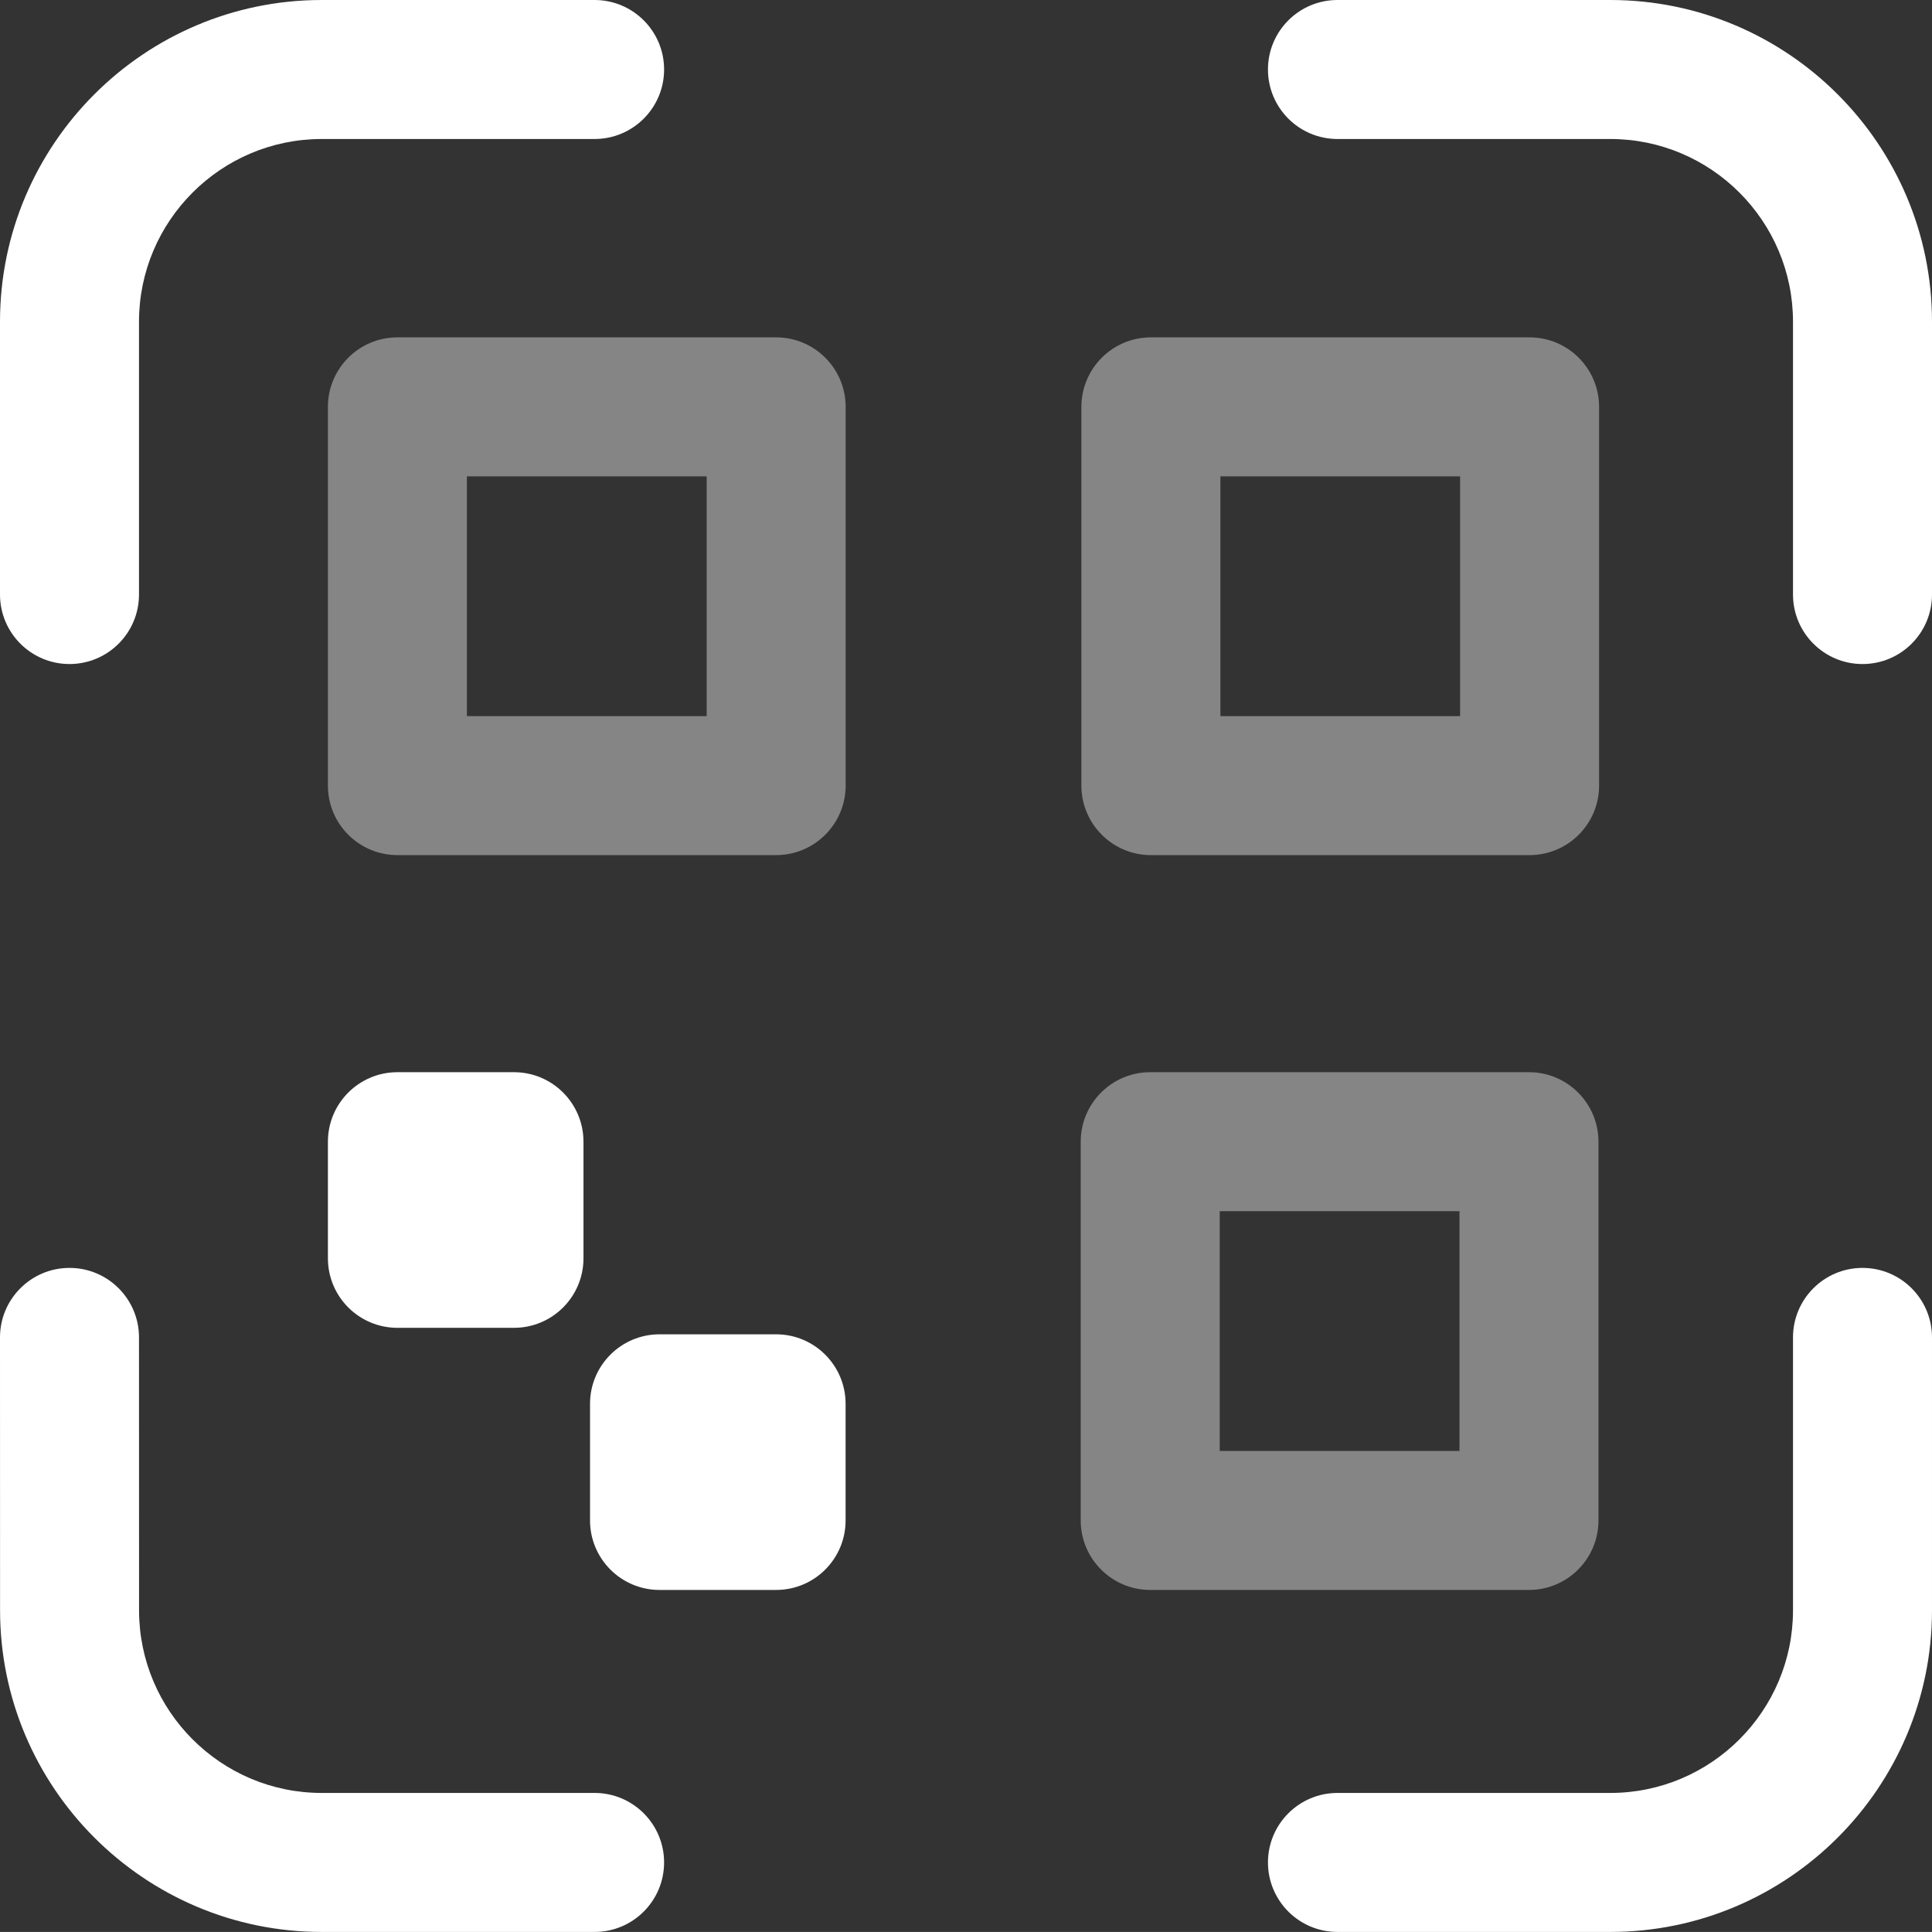 <?xml version="1.0" encoding="utf-8"?>
<!-- Generator: Adobe Illustrator 26.3.1, SVG Export Plug-In . SVG Version: 6.00 Build 0)  -->
<svg version="1.1" xmlns="http://www.w3.org/2000/svg" xmlns:xlink="http://www.w3.org/1999/xlink" x="0px" y="0px"
	 viewBox="0 0 31.274 31.273" enable-background="new 0 0 31.274 31.273" xml:space="preserve">
<rect x="0" y="0" width="31.274" height="31.273" fill="#333333" stroke="none"/>
<g id="Layer_1">
	<g>
		<g>
			<path fill="#FFFFFF" d="M1.125,10.749C0.504,10.749,0,10.245,0,9.624V5.208C0,2.336,2.336,0,5.208,0h4.417
				c0.621,0,1.125,0.504,1.125,1.125S10.246,2.25,9.625,2.25H5.208c-1.631,0-2.958,1.327-2.958,2.958v4.416
				C2.25,10.245,1.746,10.749,1.125,10.749z"/>
		</g>
		<g>
			<path fill="#FFFFFF" d="M30.149,10.749c-0.621,0-1.125-0.504-1.125-1.125V5.208c0-1.631-1.327-2.958-2.958-2.958H21.65
				c-0.621,0-1.125-0.504-1.125-1.125S21.029,0,21.65,0h4.416c2.872,0,5.208,2.336,5.208,5.208v4.416
				C31.274,10.245,30.771,10.749,30.149,10.749z"/>
		</g>
		<g>
			<path fill="#FFFFFF" d="M26.066,31.273H21.65c-0.621,0-1.125-0.504-1.125-1.125s0.504-1.125,1.125-1.125h4.416
				c1.631,0,2.958-1.326,2.958-2.957v-4.417c0-0.621,0.504-1.125,1.125-1.125s1.125,0.504,1.125,1.125v4.417
				C31.274,28.938,28.938,31.273,26.066,31.273z"/>
		</g>
		<g>
			<path fill="#FFFFFF" d="M9.625,31.273H5.208c-2.871,0-5.207-2.336-5.207-5.207L0,21.649c0-0.621,0.504-1.125,1.125-1.125
				s1.125,0.504,1.125,1.125l0.001,4.417c0,1.631,1.326,2.957,2.957,2.957h4.417c0.621,0,1.125,0.504,1.125,1.125
				S10.246,31.273,9.625,31.273z"/>
		</g>
		<g opacity="0.4">
			<path fill="#FFFFFF" d="M24.76,13.842h-6.13c-0.621,0-1.125-0.504-1.125-1.125V6.586c0-0.621,0.504-1.125,1.125-1.125h6.13
				c0.621,0,1.125,0.504,1.125,1.125v6.131C25.885,13.338,25.381,13.842,24.76,13.842z M19.755,11.592h3.88V7.711h-3.88V11.592z"/>
		</g>
		<g opacity="0.4">
			<path fill="#FFFFFF" d="M24.75,25.737h-6.131c-0.621,0-1.125-0.504-1.125-1.125v-6.131c0-0.621,0.504-1.125,1.125-1.125h6.131
				c0.621,0,1.125,0.504,1.125,1.125v6.131C25.875,25.233,25.371,25.737,24.75,25.737z M19.744,23.487h3.881v-3.881h-3.881V23.487z"
				/>
		</g>
		<g opacity="0.4">
			<path fill="#FFFFFF" d="M12.563,13.842H6.433c-0.621,0-1.125-0.504-1.125-1.125V6.586c0-0.621,0.504-1.125,1.125-1.125h6.131
				c0.621,0,1.125,0.504,1.125,1.125v6.131C13.688,13.338,13.185,13.842,12.563,13.842z M7.558,11.592h3.881V7.711H7.558V11.592z"/>
		</g>
		<g>
			<path fill="#FFFFFF" d="M12.563,25.737h-1.887c-0.621,0-1.125-0.504-1.125-1.125v-1.888c0-0.621,0.504-1.125,1.125-1.125h1.887
				c0.621,0,1.125,0.504,1.125,1.125v1.888C13.688,25.233,13.185,25.737,12.563,25.737z"/>
		</g>
		<g>
			<path fill="#FFFFFF" d="M8.32,21.494H6.433c-0.621,0-1.125-0.504-1.125-1.125v-1.888c0-0.621,0.504-1.125,1.125-1.125H8.32
				c0.621,0,1.125,0.504,1.125,1.125v1.888C9.445,20.99,8.941,21.494,8.32,21.494z"/>
		</g>
	</g>
</g>
<g id="Layer_2">
</g>
</svg>
